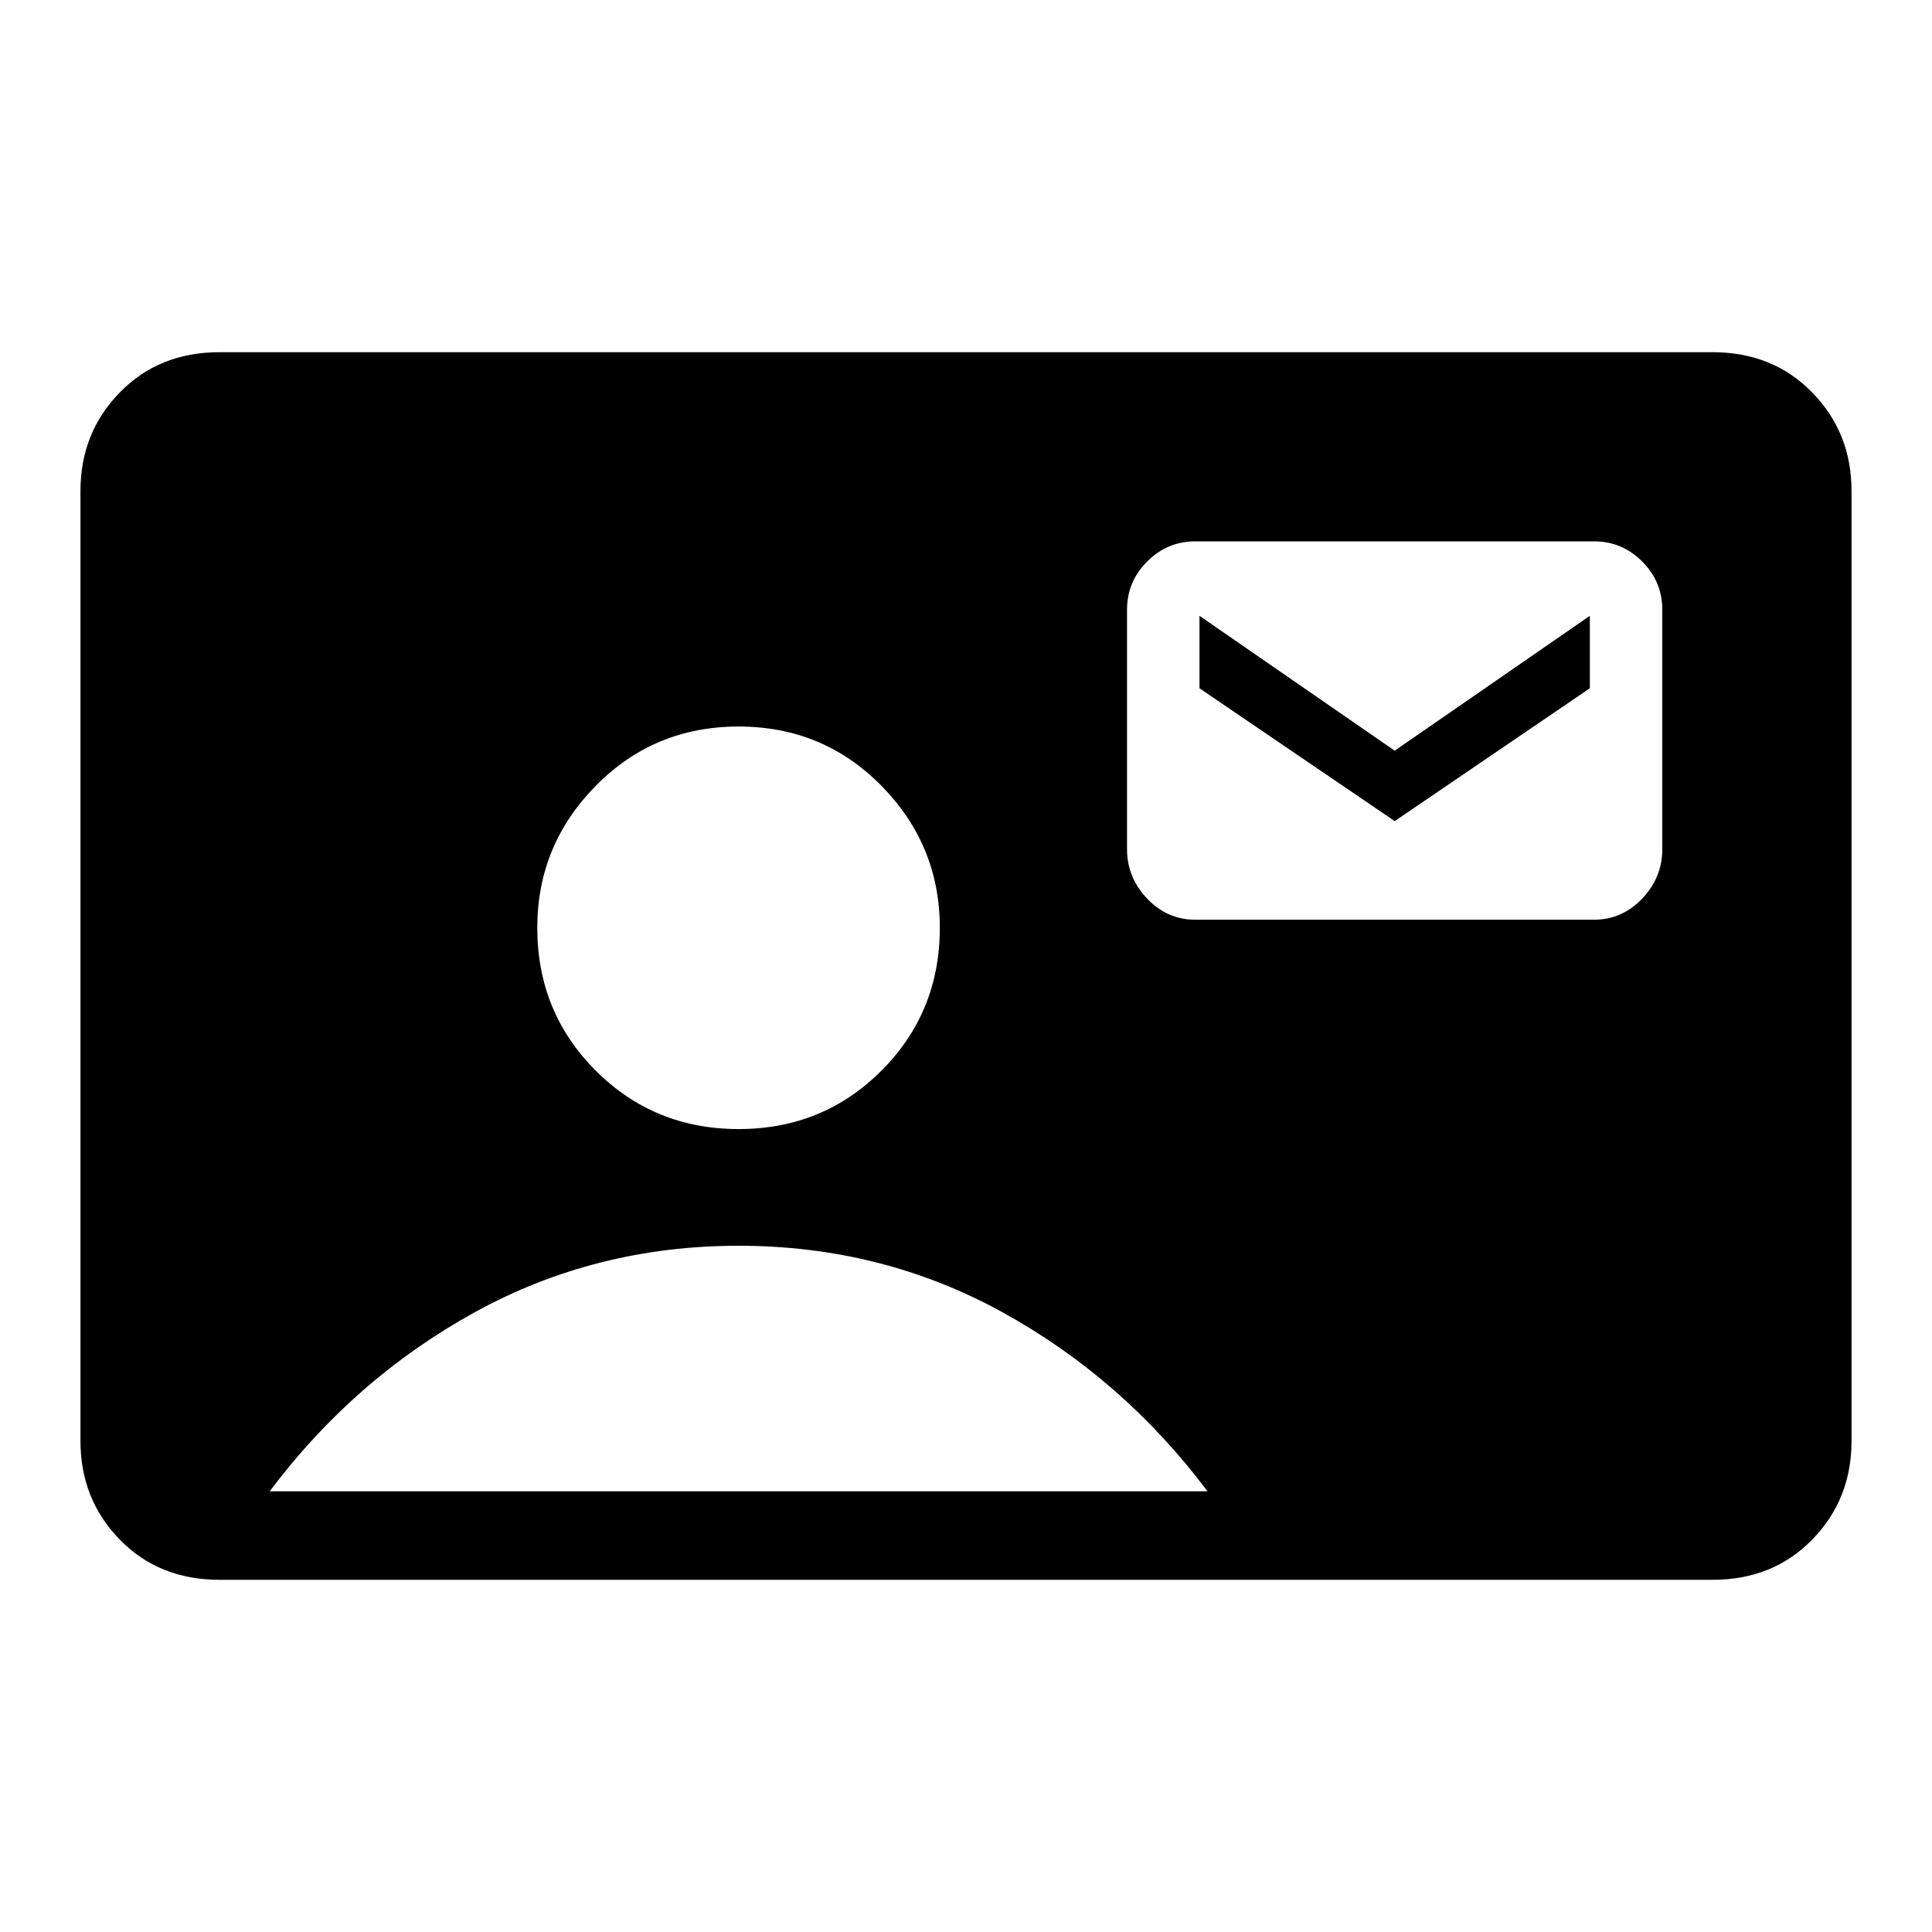 <svg xmlns="http://www.w3.org/2000/svg" height="20" width="20"><path d="M2.271 16.354q-.625 0-1.031-.416-.407-.417-.407-1.021V5.083q0-.604.407-1.02.406-.417 1.031-.417h15.458q.625 0 1.031.417.407.416.407 1.02v9.834q0 .604-.407 1.021-.406.416-1.031.416Zm5.375-4.666q.875 0 1.479-.605.604-.604.604-1.479 0-.854-.604-1.469-.604-.614-1.479-.614-.875 0-1.479.614-.605.615-.605 1.469 0 .875.605 1.479.604.605 1.479.605Zm4.729-2.167H16.5q.292 0 .5-.219.208-.219.208-.51v-2.48q0-.291-.208-.499-.208-.209-.5-.209h-4.125q-.292 0-.5.209-.208.208-.208.499v2.48q0 .291.208.51.208.219.5.219Zm-9.583 5.917H12.5q-.875-1.167-2.125-1.855-1.25-.687-2.729-.687t-2.729.687q-1.25.688-2.125 1.855ZM14.438 8.5l-2.021-1.375v-.75l2.021 1.396 2.02-1.396v.75Z"/></svg>